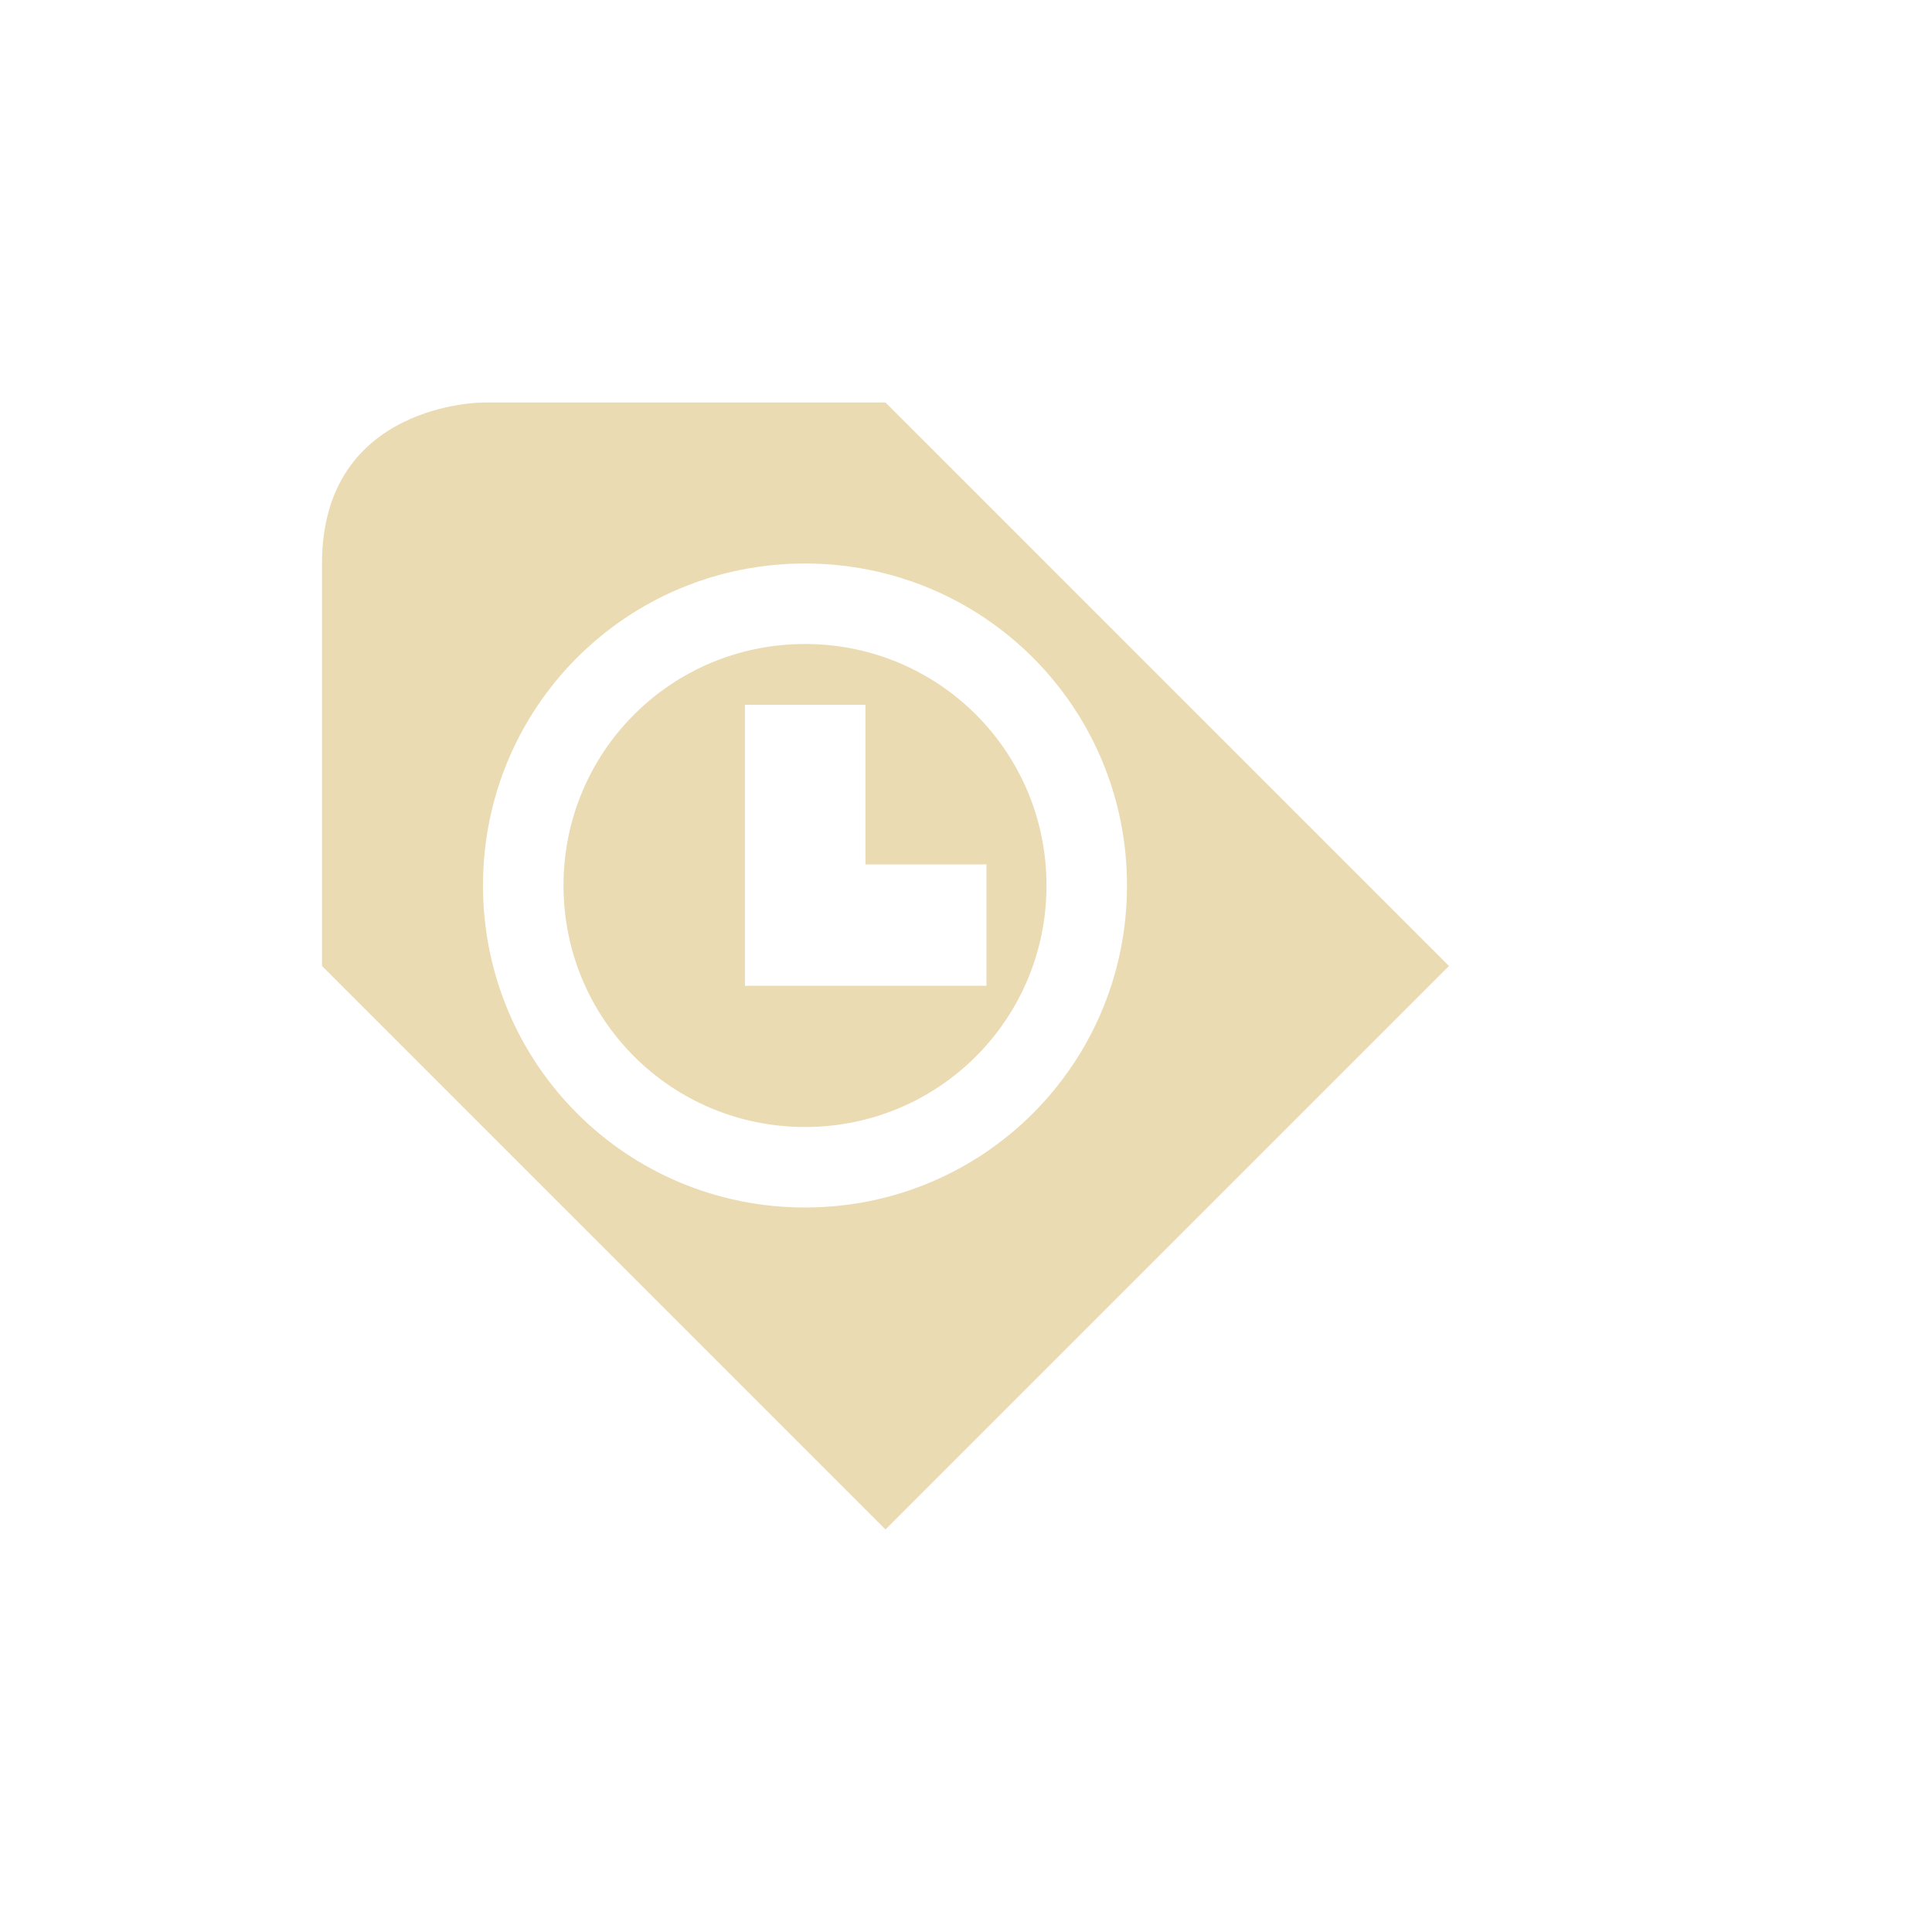 <svg width="24" height="24" version="1.1" viewBox="0 0 24 24" xmlns="http://www.w3.org/2000/svg">
  <defs>
    <style type="text/css">.ColorScheme-Text { color:#ebdbb2; } .ColorScheme-Highlight { color:#458588; }</style>
  </defs>
  <path class="ColorScheme-Text" d="m6 5s-2 0-2 2v5l7 7 7-7-7-7zm4 2c2.216 0 4 1.784 4 4s-1.784 4-4 4-4-1.784-4-4 1.784-4 4-4zm0 1c-1.662 0-3 1.338-3 3s1.338 3 3 3 3-1.338 3-3-1.338-3-3-3zm-0.746 0.755h1.497v1.983h1.503v1.508h-3z" fill="currentColor"/>
</svg>
